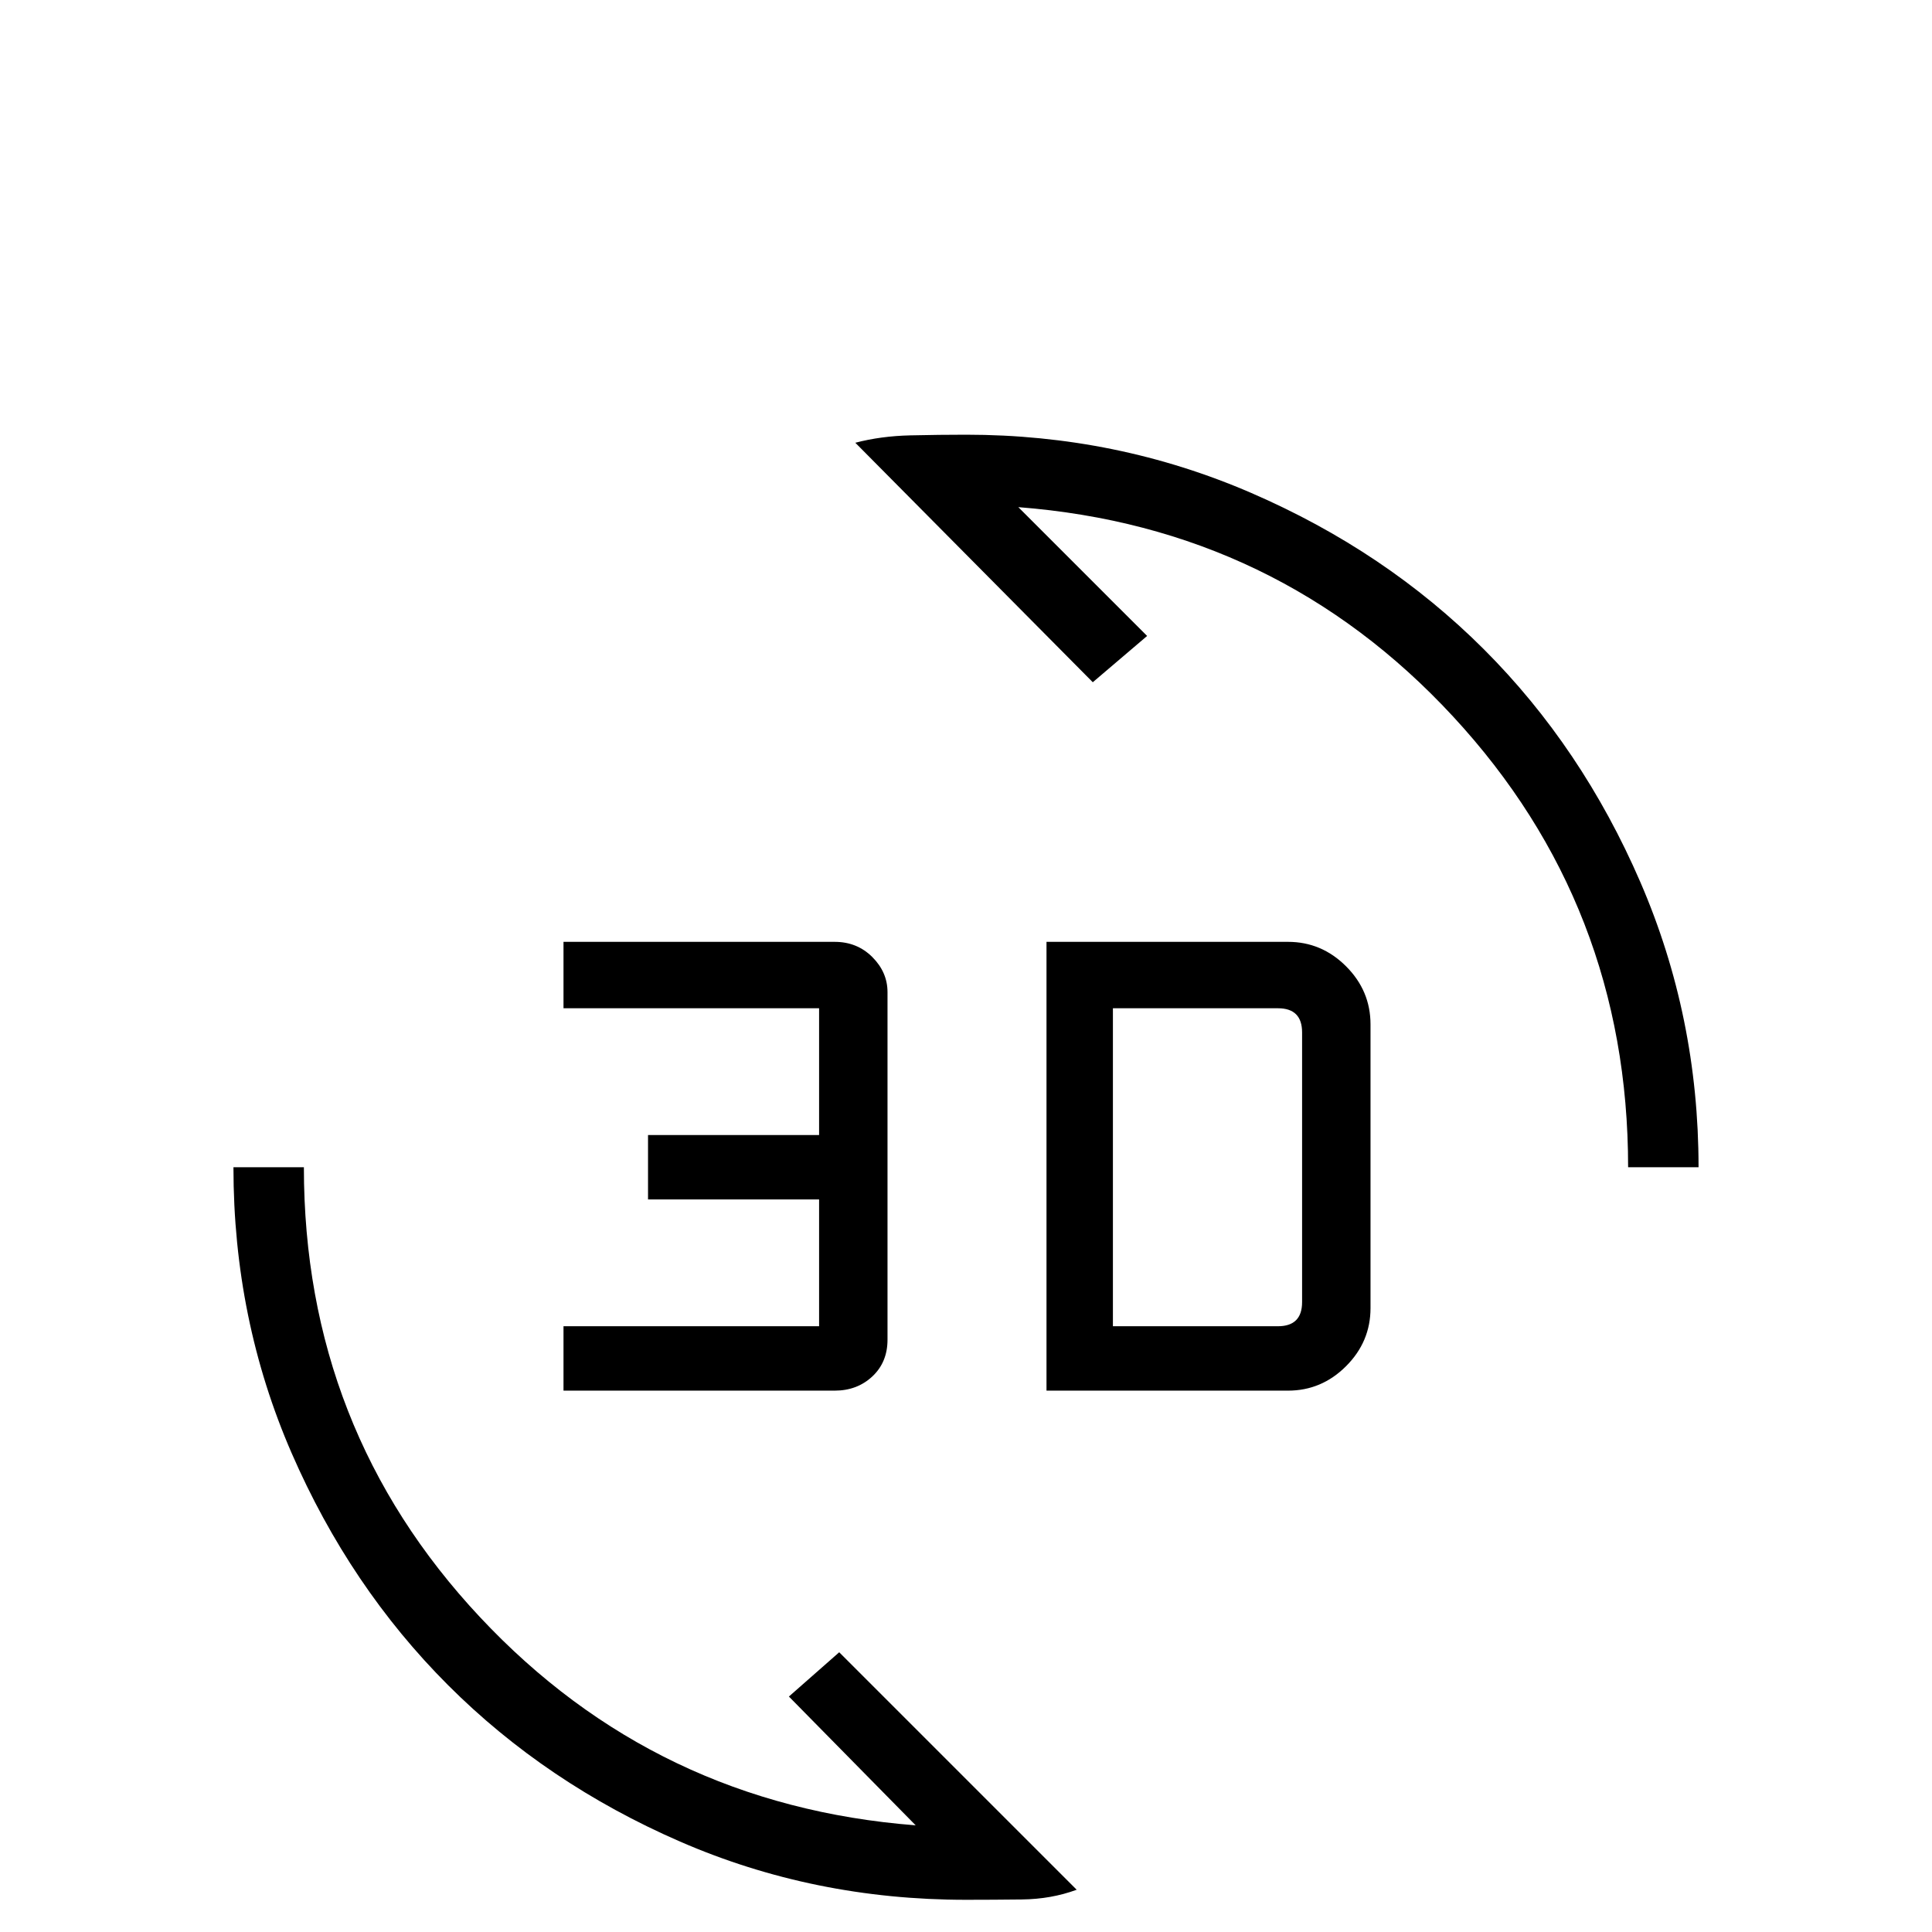 <svg xmlns="http://www.w3.org/2000/svg" height="48" viewBox="0 -1060 960 960" width="48"><path d="M480-116q-75.588 0-142.069-28.925T222.65-222.65q-48.8-48.8-77.725-115.281Q116-404.412 116-480h35q0 130.096 87.5 223.548T455-153l-63-64 25-22 118 118q-12.631 4.667-27.262 4.833Q493.107-116 480-116Zm40-253v-223h120q16.7 0 28.85 12.15Q681-567.7 681-551v141q0 16.7-12.15 28.85Q656.7-369 640-369H520Zm-240 0v-32h127v-63h-85v-32h85v-63H280v-33h134.745q11.155 0 18.705 7.55Q441-576.9 441-567v172.672q0 11.228-7.547 18.278-7.547 7.05-18.703 7.05H280Zm273-32h82q6 0 9-3t3-9v-134q0-6-3-9t-9-3h-82v158Zm256-79q0-130-87-224T506-808l64 64-27 23-118-119q12.716-3.333 27.319-3.667Q466.921-844 480-844q74.85 0 141.7 28.925t115.65 77.725q48.8 48.8 77.725 115.65Q844-554.85 844-480h-35Z"/></svg>